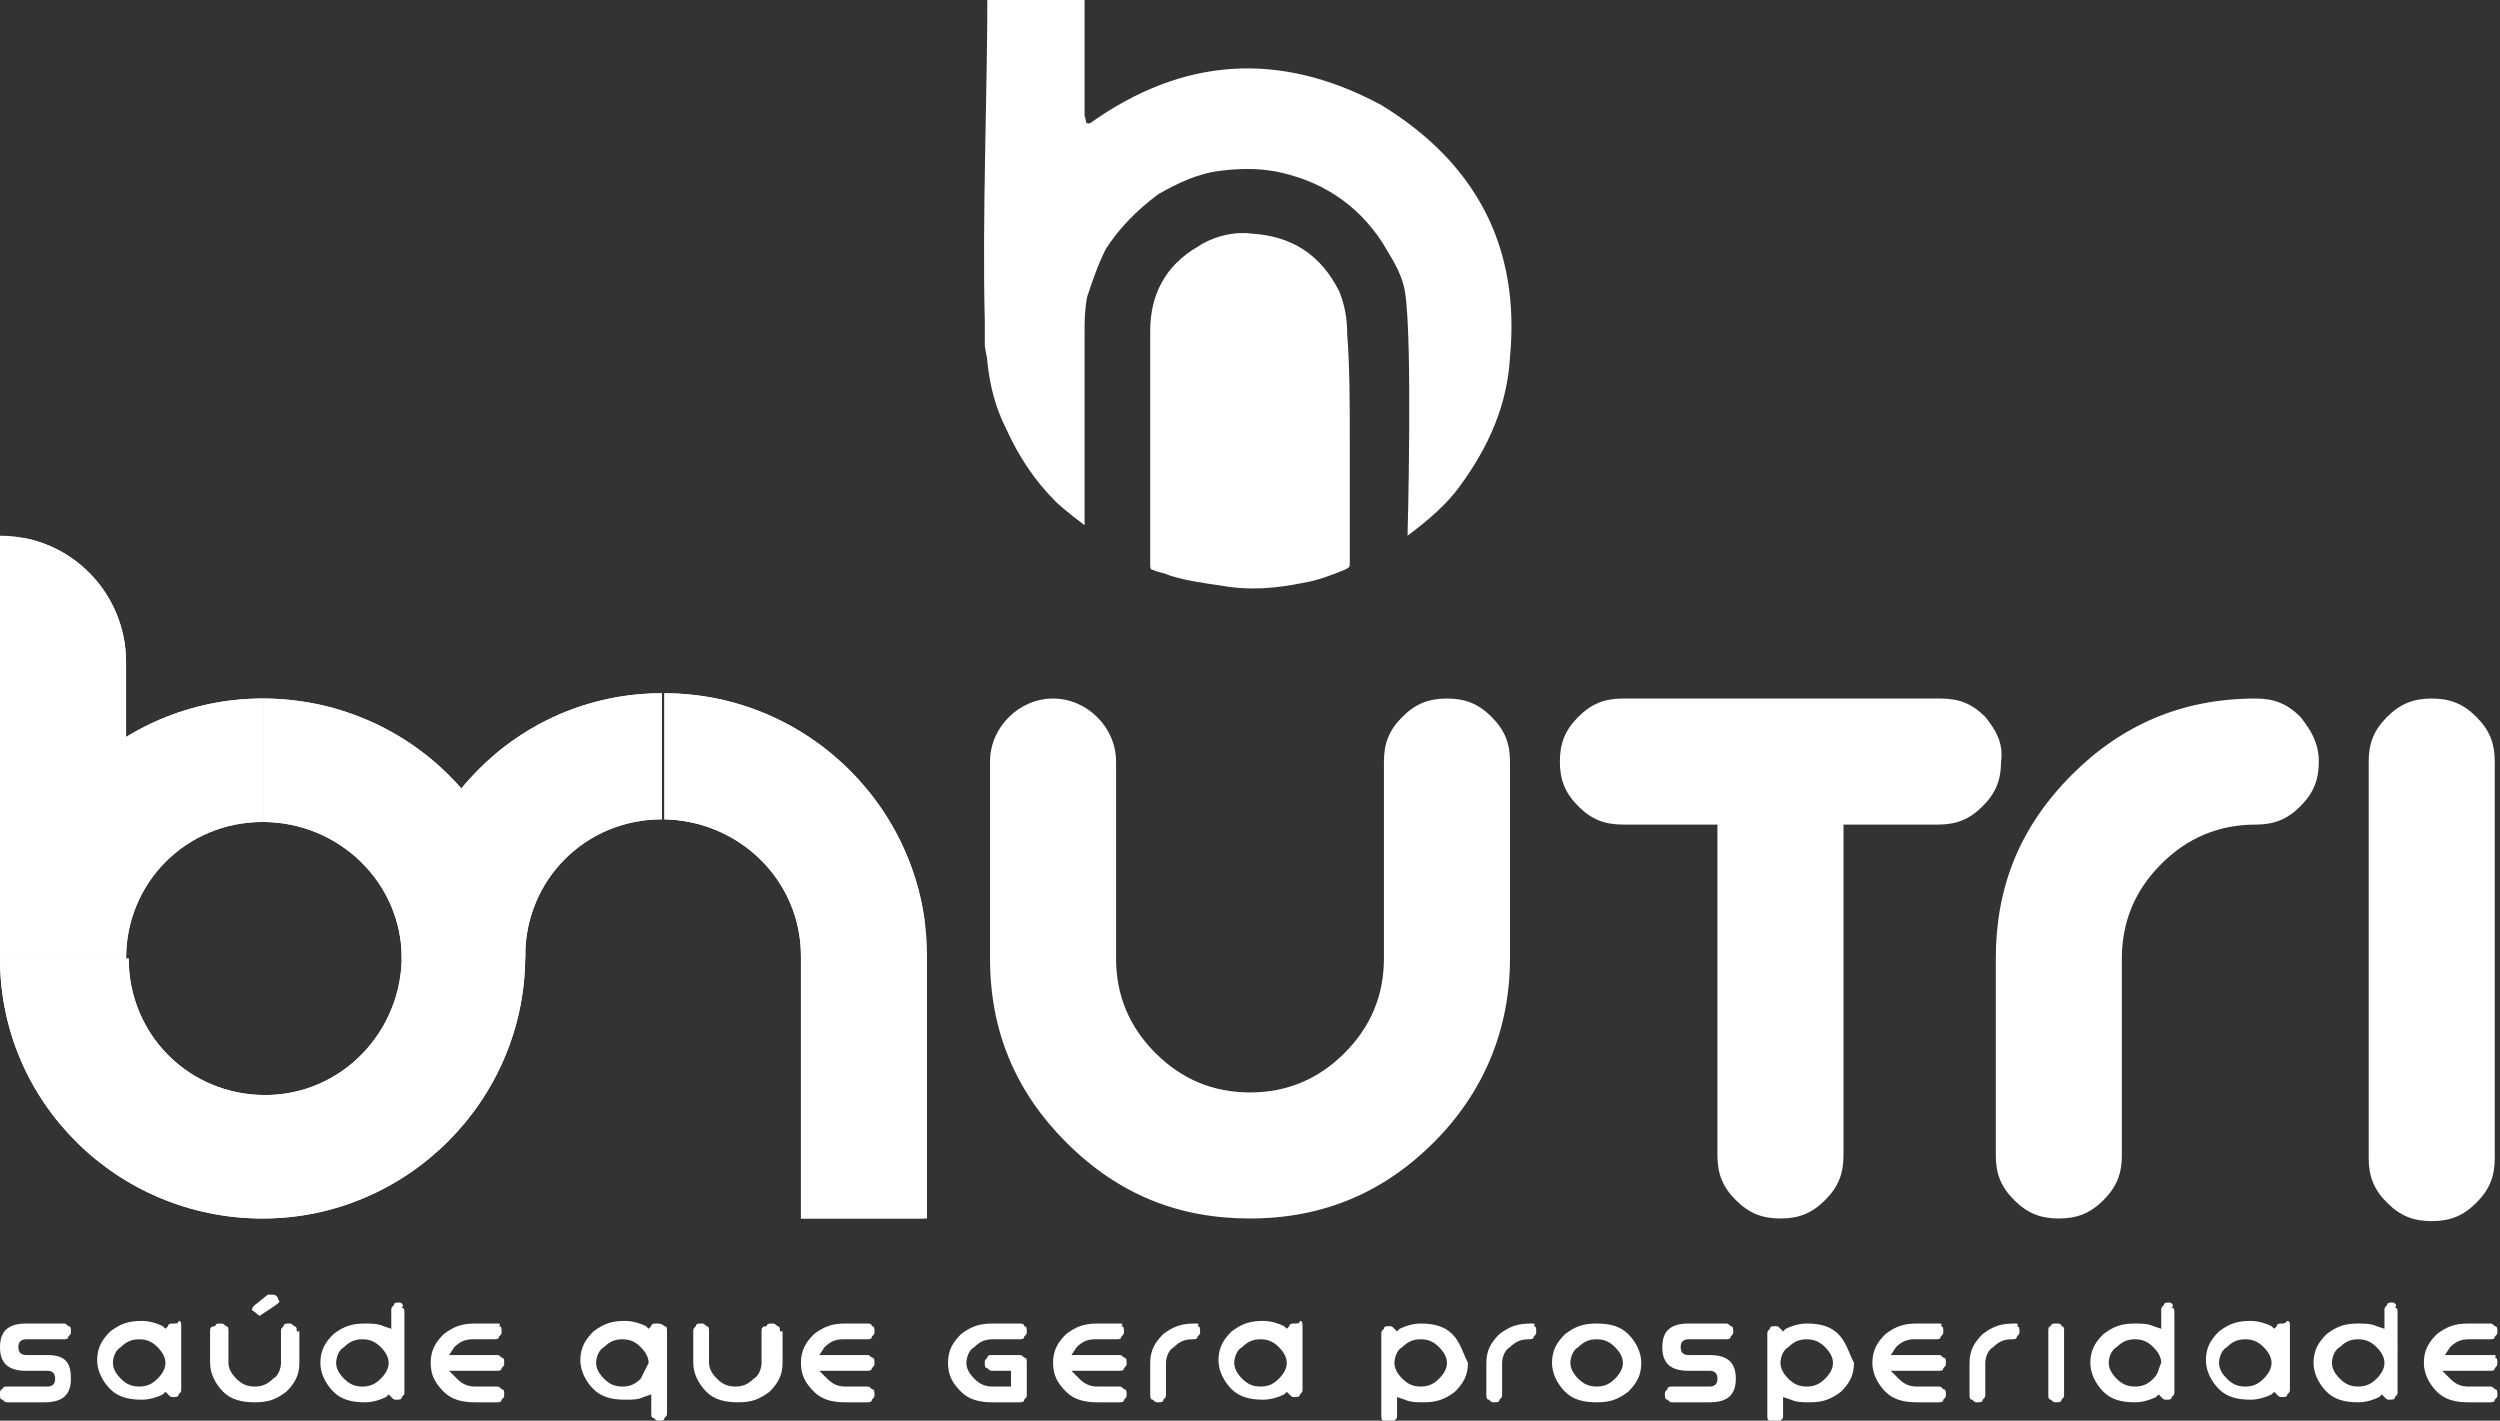 <?xml version="1.0" encoding="utf-8"?>
<!-- Generator: Adobe Illustrator 19.2.0, SVG Export Plug-In . SVG Version: 6.00 Build 0)  -->
<svg version="1.1" id="Layer_1" xmlns="http://www.w3.org/2000/svg" xmlns:xlink="http://www.w3.org/1999/xlink" x="0px" y="0px"
	 viewBox="0 0 95.2 54.1" style="enable-background:new 0 0 95.2 54.1;" xml:space="preserve">
<rect x="0" y="0" width="95.2" height="54.1" fill="#333333" stroke="none"/>
<style type="text/css">
	.st0{fill:#FFFFFF;}
	.st1{clip-path:url(#SVGID_2_);fill:#FFFFFF;}
	.st2{clip-path:url(#SVGID_4_);fill:#FFFFFF;}
	.st3{clip-path:url(#SVGID_6_);fill:#FFFFFF;}
	.st4{clip-path:url(#SVGID_8_);fill:#FFFFFF;}
	.st5{clip-path:url(#SVGID_10_);fill:#FFFFFF;}
</style>
<g>
	<path class="st0" d="M1.8,51.6H1c-0.2,0-0.3-0.1-0.3-0.3S0.8,51,1,51h1.4c0.1,0,0.2,0,0.2-0.1c0.1-0.1,0.1-0.1,0.1-0.2
		c0-0.1,0-0.2-0.1-0.2c-0.1-0.1-0.1-0.1-0.2-0.1H1c-0.7,0-1,0.3-1,0.9c0,0.6,0.3,0.9,1,0.9h0.8c0.2,0,0.3,0.1,0.3,0.3
		S2,52.8,1.8,52.8H0.3c-0.1,0-0.2,0-0.2,0.1C0,52.9,0,53,0,53.1c0,0.1,0,0.2,0.1,0.2c0.1,0.1,0.1,0.1,0.2,0.1h1.4c0.7,0,1-0.3,1-0.9
		S2.5,51.6,1.8,51.6"/>
	<path class="st0" d="M6.6,50.4c-0.1,0-0.2,0-0.2,0.1c0,0,0,0,0,0l-0.1,0.1l-0.1-0.1c-0.2-0.1-0.5-0.2-0.8-0.2
		c-0.5,0-0.8,0.1-1.2,0.4c-0.3,0.3-0.5,0.6-0.5,1.1c0,0.4,0.2,0.8,0.5,1.1c0.3,0.3,0.7,0.4,1.2,0.4c0.3,0,0.6-0.1,0.8-0.2l0.1-0.1
		l0.1,0.1c0,0,0,0,0,0l0,0c0.1,0.1,0.1,0.1,0.2,0.1c0.1,0,0.2,0,0.2-0.1c0.1-0.1,0.1-0.1,0.1-0.2v-2.4c0-0.1,0-0.2-0.1-0.2
		C6.8,50.4,6.7,50.4,6.6,50.4 M6,52.5c-0.2,0.2-0.4,0.3-0.7,0.3c-0.3,0-0.5-0.1-0.7-0.3c-0.2-0.2-0.3-0.4-0.3-0.6
		c0-0.2,0.1-0.5,0.3-0.6C4.8,51.1,5,51,5.3,51c0.3,0,0.5,0.1,0.7,0.3c0.2,0.2,0.3,0.4,0.3,0.6C6.3,52.1,6.2,52.3,6,52.5"/>
	<path class="st0" d="M11.3,50.7c0-0.1,0-0.2-0.1-0.2c-0.1-0.1-0.1-0.1-0.2-0.1c-0.1,0-0.2,0-0.2,0.1c-0.1,0.1-0.1,0.1-0.1,0.2v1.2
		c0,0.2-0.1,0.5-0.3,0.6c-0.2,0.2-0.4,0.3-0.7,0.3c-0.3,0-0.5-0.1-0.7-0.3c-0.2-0.2-0.3-0.4-0.3-0.6v-1.2c0-0.1,0-0.2-0.1-0.2
		c-0.1-0.1-0.1-0.1-0.2-0.1c-0.1,0-0.2,0-0.2,0.1C8,50.5,8,50.6,8,50.7v1.2c0,0.4,0.2,0.8,0.5,1.1c0.3,0.3,0.7,0.4,1.2,0.4
		c0.5,0,0.8-0.1,1.2-0.4c0.3-0.3,0.5-0.6,0.5-1.1V50.7z"/>
	<path class="st0" d="M9.9,50.1C10,50.1,10,50.1,9.9,50.1C10,50.1,10,50.1,9.9,50.1l0.6-0.4c0.1-0.1,0.2-0.1,0.1-0.2
		c0-0.1-0.1-0.2-0.2-0.2c0,0,0,0-0.1,0c0,0-0.1,0-0.1,0l-0.5,0.4c-0.1,0.1-0.1,0.1-0.1,0.2C9.8,50,9.8,50.1,9.9,50.1"/>
	<path class="st0" d="M15.2,49.6c-0.1,0-0.2,0-0.2,0.1c-0.1,0.1-0.1,0.1-0.1,0.2v0.7l-0.3-0.1c-0.2-0.1-0.5-0.1-0.7-0.1
		c-0.5,0-0.8,0.1-1.2,0.4c-0.3,0.3-0.5,0.6-0.5,1.1c0,0.4,0.2,0.8,0.5,1.1c0.3,0.3,0.7,0.4,1.2,0.4c0.3,0,0.6-0.1,0.8-0.2l0.1-0.1
		l0.1,0.1c0,0,0,0,0,0l0,0c0.1,0.1,0.1,0.1,0.2,0.1c0.1,0,0.2,0,0.2-0.1c0.1-0.1,0.1-0.1,0.1-0.2V50c0-0.1,0-0.2-0.1-0.2
		C15.4,49.7,15.3,49.6,15.2,49.6 M14.5,52.5c-0.2,0.2-0.4,0.3-0.7,0.3c-0.3,0-0.5-0.1-0.7-0.3c-0.2-0.2-0.3-0.4-0.3-0.6
		c0-0.2,0.1-0.5,0.3-0.6c0.2-0.2,0.4-0.3,0.7-0.3c0.3,0,0.5,0.1,0.7,0.3c0.2,0.2,0.3,0.4,0.3,0.6C14.8,52.1,14.7,52.3,14.5,52.5"/>
	<path class="st0" d="M18.9,50.4h-0.8c-0.5,0-0.8,0.1-1.2,0.4c-0.3,0.3-0.5,0.6-0.5,1.1s0.2,0.8,0.5,1.1c0.3,0.3,0.7,0.4,1.2,0.4
		h0.8c0.1,0,0.2,0,0.2-0.1c0.1-0.1,0.1-0.1,0.1-0.2c0-0.1,0-0.2-0.1-0.2c-0.1-0.1-0.1-0.1-0.2-0.1h-0.8c-0.3,0-0.5-0.1-0.7-0.3
		c0,0,0,0,0,0l-0.3-0.3h1.8c0.1,0,0.2,0,0.2-0.1c0.1-0.1,0.1-0.1,0.1-0.2c0-0.1,0-0.2-0.1-0.2c-0.1-0.1-0.1-0.1-0.2-0.1h-1.8
		l0.2-0.3c0,0,0,0,0,0c0.2-0.2,0.4-0.3,0.7-0.3h0.8c0.1,0,0.2,0,0.2-0.1c0.1-0.1,0.1-0.1,0.1-0.2c0-0.1,0-0.2-0.1-0.2
		C19.1,50.4,19,50.4,18.9,50.4"/>
	<path class="st0" d="M25,50.4c-0.1,0-0.2,0-0.2,0.1c0,0,0,0,0,0l-0.1,0.1l-0.1-0.1c-0.2-0.1-0.5-0.2-0.8-0.2
		c-0.5,0-0.8,0.1-1.2,0.4c-0.3,0.3-0.5,0.6-0.5,1.1c0,0.4,0.2,0.8,0.5,1.1c0.3,0.3,0.7,0.4,1.2,0.4c0.3,0,0.5,0,0.7-0.1l0.3-0.1v0.7
		c0,0.1,0,0.2,0.1,0.2c0.1,0.1,0.1,0.1,0.2,0.1c0.1,0,0.2,0,0.2-0.1c0.1-0.1,0.1-0.1,0.1-0.2v-3.1c0-0.1,0-0.2-0.1-0.2
		C25.2,50.4,25.1,50.4,25,50.4 M24.4,52.5c-0.2,0.2-0.4,0.3-0.7,0.3c-0.3,0-0.5-0.1-0.7-0.3c-0.2-0.2-0.3-0.4-0.3-0.6
		c0-0.2,0.1-0.5,0.3-0.6c0.2-0.2,0.4-0.3,0.7-0.3c0.3,0,0.5,0.1,0.7,0.3c0.2,0.2,0.3,0.4,0.3,0.6C24.6,52.1,24.5,52.3,24.4,52.5"/>
	<path class="st0" d="M29.7,50.7c0-0.1,0-0.2-0.1-0.2c-0.1-0.1-0.1-0.1-0.2-0.1s-0.2,0-0.2,0.1C29,50.5,29,50.6,29,50.7v1.2
		c0,0.2-0.1,0.5-0.3,0.6c-0.2,0.2-0.4,0.3-0.7,0.3c-0.3,0-0.5-0.1-0.7-0.3c-0.2-0.2-0.3-0.4-0.3-0.6v-1.2c0-0.1,0-0.2-0.1-0.2
		c-0.1-0.1-0.1-0.1-0.2-0.1c-0.1,0-0.2,0-0.2,0.1c-0.1,0.1-0.1,0.1-0.1,0.2v1.2c0,0.4,0.2,0.8,0.5,1.1c0.3,0.3,0.7,0.4,1.2,0.4
		c0.5,0,0.8-0.1,1.2-0.4c0.3-0.3,0.5-0.6,0.5-1.1V50.7z"/>
	<path class="st0" d="M33,50.4h-0.8c-0.5,0-0.8,0.1-1.2,0.4c-0.3,0.3-0.5,0.6-0.5,1.1s0.2,0.8,0.5,1.1c0.3,0.3,0.7,0.4,1.2,0.4H33
		c0.1,0,0.2,0,0.2-0.1c0.1-0.1,0.1-0.1,0.1-0.2c0-0.1,0-0.2-0.1-0.2c-0.1-0.1-0.1-0.1-0.2-0.1h-0.8c-0.3,0-0.5-0.1-0.7-0.3
		c0,0,0,0,0,0l-0.3-0.3H33c0.1,0,0.2,0,0.2-0.1c0.1-0.1,0.1-0.1,0.1-0.2c0-0.1,0-0.2-0.1-0.2c-0.1-0.1-0.1-0.1-0.2-0.1h-1.8l0.2-0.3
		c0,0,0,0,0,0c0.2-0.2,0.4-0.3,0.7-0.3H33c0.1,0,0.2,0,0.2-0.1c0.1-0.1,0.1-0.1,0.1-0.2c0-0.1,0-0.2-0.1-0.2
		C33.2,50.4,33.1,50.4,33,50.4"/>
	<path class="st0" d="M38.8,50.4h-1c-0.5,0-0.8,0.1-1.2,0.4c-0.3,0.3-0.5,0.6-0.5,1.1s0.2,0.8,0.5,1.1c0.3,0.3,0.7,0.4,1.2,0.4h1
		c0.1,0,0.2,0,0.2-0.1c0.1-0.1,0.1-0.1,0.1-0.2v-1.2c0-0.1,0-0.2-0.1-0.2c-0.1-0.1-0.1-0.1-0.2-0.1h-1c-0.1,0-0.2,0-0.2,0.1
		c-0.1,0.1-0.1,0.1-0.1,0.2c0,0.1,0,0.2,0.1,0.2c0.1,0.1,0.1,0.1,0.2,0.1h0.7v0.6h-0.7c-0.3,0-0.5-0.1-0.7-0.3
		c-0.2-0.2-0.3-0.4-0.3-0.6c0-0.2,0.1-0.5,0.3-0.6c0.2-0.2,0.4-0.3,0.7-0.3h1c0.1,0,0.2,0,0.2-0.1c0.1-0.1,0.1-0.1,0.1-0.2
		c0-0.1,0-0.2-0.1-0.2C39,50.4,38.9,50.4,38.8,50.4"/>
	<path class="st0" d="M42.6,50.4h-0.8c-0.5,0-0.8,0.1-1.2,0.4c-0.3,0.3-0.5,0.6-0.5,1.1s0.2,0.8,0.5,1.1c0.3,0.3,0.7,0.4,1.2,0.4
		h0.8c0.1,0,0.2,0,0.2-0.1c0.1-0.1,0.1-0.1,0.1-0.2c0-0.1,0-0.2-0.1-0.2c-0.1-0.1-0.1-0.1-0.2-0.1h-0.8c-0.3,0-0.5-0.1-0.7-0.3
		c0,0,0,0,0,0l-0.3-0.3h1.8c0.1,0,0.2,0,0.2-0.1c0.1-0.1,0.1-0.1,0.1-0.2c0-0.1,0-0.2-0.1-0.2c-0.1-0.1-0.1-0.1-0.2-0.1h-1.8
		l0.2-0.3c0,0,0,0,0,0c0.2-0.2,0.4-0.3,0.7-0.3h0.8c0.1,0,0.2,0,0.2-0.1c0.1-0.1,0.1-0.1,0.1-0.2c0-0.1,0-0.2-0.1-0.2
		C42.8,50.4,42.7,50.4,42.6,50.4"/>
	<path class="st0" d="M45.5,50.4c-0.5,0-0.8,0.1-1.2,0.4c-0.3,0.3-0.5,0.6-0.5,1.1v1.2c0,0.1,0,0.2,0.1,0.2c0.1,0.1,0.1,0.1,0.2,0.1
		c0.1,0,0.2,0,0.2-0.1c0.1-0.1,0.1-0.1,0.1-0.2v-1.2c0-0.2,0.1-0.5,0.3-0.6c0.2-0.2,0.4-0.3,0.7-0.3c0.1,0,0.2,0,0.2-0.1
		c0.1-0.1,0.1-0.1,0.1-0.2c0-0.1,0-0.2-0.1-0.2C45.7,50.4,45.6,50.4,45.5,50.4"/>
	<path class="st0" d="M49.3,50.4c-0.1,0-0.2,0-0.2,0.1c0,0,0,0,0,0L49,50.6l-0.1-0.1c-0.2-0.1-0.5-0.2-0.8-0.2
		c-0.5,0-0.8,0.1-1.2,0.4c-0.3,0.3-0.5,0.6-0.5,1.1c0,0.4,0.2,0.8,0.5,1.1c0.3,0.3,0.7,0.4,1.2,0.4c0.3,0,0.6-0.1,0.8-0.2l0.1-0.1
		l0.1,0.1c0,0,0,0,0,0l0,0c0.1,0.1,0.1,0.1,0.2,0.1c0.1,0,0.2,0,0.2-0.1c0.1-0.1,0.1-0.1,0.1-0.2v-2.4c0-0.1,0-0.2-0.1-0.2
		C49.5,50.4,49.4,50.4,49.3,50.4 M48.7,52.5c-0.2,0.2-0.4,0.3-0.7,0.3c-0.3,0-0.5-0.1-0.7-0.3c-0.2-0.2-0.3-0.4-0.3-0.6
		c0-0.2,0.1-0.5,0.3-0.6c0.2-0.2,0.4-0.3,0.7-0.3c0.3,0,0.5,0.1,0.7,0.3c0.2,0.2,0.3,0.4,0.3,0.6C49,52.1,48.9,52.3,48.7,52.5"/>
	<path class="st0" d="M55.3,50.8c-0.3-0.3-0.7-0.4-1.2-0.4c-0.3,0-0.6,0.1-0.8,0.2l-0.1,0.1l-0.1-0.1c0,0,0,0,0,0
		c-0.1-0.1-0.1-0.1-0.2-0.1c-0.1,0-0.2,0-0.2,0.1c-0.1,0.1-0.1,0.1-0.1,0.2v3.1c0,0.1,0,0.2,0.1,0.2c0.1,0.1,0.1,0.1,0.2,0.1
		c0.1,0,0.2,0,0.2-0.1c0.1-0.1,0.1-0.1,0.1-0.2v-0.7l0.3,0.1c0.2,0.1,0.5,0.1,0.7,0.1c0.5,0,0.8-0.1,1.2-0.4
		c0.3-0.3,0.5-0.6,0.5-1.1C55.7,51.5,55.6,51.1,55.3,50.8 M54.8,52.5c-0.2,0.2-0.4,0.3-0.7,0.3c-0.3,0-0.5-0.1-0.7-0.3
		c-0.2-0.2-0.3-0.4-0.3-0.6c0-0.2,0.1-0.5,0.3-0.6c0.2-0.2,0.4-0.3,0.7-0.3c0.3,0,0.5,0.1,0.7,0.3c0.2,0.2,0.3,0.4,0.3,0.6
		C55.1,52.1,55,52.3,54.8,52.5"/>
	<path class="st0" d="M58.3,50.4c-0.5,0-0.8,0.1-1.2,0.4c-0.3,0.3-0.5,0.6-0.5,1.1v1.2c0,0.1,0,0.2,0.1,0.2c0.1,0.1,0.1,0.1,0.2,0.1
		s0.2,0,0.2-0.1c0.1-0.1,0.1-0.1,0.1-0.2v-1.2c0-0.2,0.1-0.5,0.3-0.6c0.2-0.2,0.4-0.3,0.7-0.3c0.1,0,0.2,0,0.2-0.1
		c0.1-0.1,0.1-0.1,0.1-0.2c0-0.1,0-0.2-0.1-0.2C58.5,50.4,58.4,50.4,58.3,50.4"/>
	<path class="st0" d="M62,50.8c-0.3-0.3-0.7-0.4-1.2-0.4s-0.8,0.1-1.2,0.4c-0.3,0.3-0.5,0.6-0.5,1.1c0,0.4,0.2,0.8,0.5,1.1
		c0.3,0.3,0.7,0.4,1.2,0.4c0.5,0,0.8-0.1,1.2-0.4c0.3-0.3,0.5-0.6,0.5-1.1C62.5,51.5,62.3,51.1,62,50.8 M61.5,52.5
		c-0.2,0.2-0.4,0.3-0.7,0.3c-0.3,0-0.5-0.1-0.7-0.3c-0.2-0.2-0.3-0.4-0.3-0.6c0-0.2,0.1-0.5,0.3-0.6c0.2-0.2,0.4-0.3,0.7-0.3
		c0.3,0,0.5,0.1,0.7,0.3c0.2,0.2,0.3,0.4,0.3,0.6C61.8,52.1,61.7,52.3,61.5,52.5"/>
	<path class="st0" d="M65.1,51.6h-0.8c-0.2,0-0.3-0.1-0.3-0.3s0.1-0.3,0.3-0.3h1.4c0.1,0,0.2,0,0.2-0.1c0.1-0.1,0.1-0.1,0.1-0.2
		c0-0.1,0-0.2-0.1-0.2c-0.1-0.1-0.1-0.1-0.2-0.1h-1.4c-0.7,0-1,0.3-1,0.9c0,0.6,0.3,0.9,1,0.9h0.8c0.2,0,0.3,0.1,0.3,0.3
		s-0.1,0.3-0.3,0.3h-1.4c-0.1,0-0.2,0-0.2,0.1c-0.1,0.1-0.1,0.1-0.1,0.2c0,0.1,0,0.2,0.1,0.2c0.1,0.1,0.1,0.1,0.2,0.1h1.4
		c0.7,0,1-0.3,1-0.9S65.8,51.6,65.1,51.6"/>
	<path class="st0" d="M70,50.8c-0.3-0.3-0.7-0.4-1.2-0.4c-0.3,0-0.6,0.1-0.8,0.2l-0.1,0.1l-0.1-0.1c0,0,0,0,0,0
		c-0.1-0.1-0.1-0.1-0.2-0.1c-0.1,0-0.2,0-0.2,0.1c-0.1,0.1-0.1,0.1-0.1,0.2v3.1c0,0.1,0,0.2,0.1,0.2c0.1,0.1,0.1,0.1,0.2,0.1
		s0.2,0,0.2-0.1c0.1-0.1,0.1-0.1,0.1-0.2v-0.7l0.3,0.1c0.2,0.1,0.5,0.1,0.7,0.1c0.5,0,0.8-0.1,1.2-0.4c0.3-0.3,0.5-0.6,0.5-1.1
		C70.4,51.5,70.3,51.1,70,50.8 M69.5,52.5c-0.2,0.2-0.4,0.3-0.7,0.3c-0.3,0-0.5-0.1-0.7-0.3c-0.2-0.2-0.3-0.4-0.3-0.6
		c0-0.2,0.1-0.5,0.3-0.6c0.2-0.2,0.4-0.3,0.7-0.3c0.3,0,0.5,0.1,0.7,0.3c0.2,0.2,0.3,0.4,0.3,0.6C69.8,52.1,69.7,52.3,69.5,52.5"/>
	<path class="st0" d="M73.8,50.4H73c-0.5,0-0.8,0.1-1.2,0.4c-0.3,0.3-0.5,0.6-0.5,1.1c0,0.4,0.2,0.8,0.5,1.1
		c0.3,0.3,0.7,0.4,1.2,0.4h0.8c0.1,0,0.2,0,0.2-0.1c0.1-0.1,0.1-0.1,0.1-0.2c0-0.1,0-0.2-0.1-0.2c-0.1-0.1-0.1-0.1-0.2-0.1H73
		c-0.3,0-0.5-0.1-0.7-0.3c0,0,0,0,0,0L72,52.2h1.8c0.1,0,0.2,0,0.2-0.1c0.1-0.1,0.1-0.1,0.1-0.2c0-0.1,0-0.2-0.1-0.2
		c-0.1-0.1-0.1-0.1-0.2-0.1H72l0.2-0.3c0,0,0,0,0,0c0.2-0.2,0.4-0.3,0.7-0.3h0.8c0.1,0,0.2,0,0.2-0.1c0.1-0.1,0.1-0.1,0.1-0.2
		c0-0.1,0-0.2-0.1-0.2C74,50.4,73.9,50.4,73.8,50.4"/>
	<path class="st0" d="M76.7,50.4c-0.5,0-0.8,0.1-1.2,0.4c-0.3,0.3-0.5,0.6-0.5,1.1v1.2c0,0.1,0,0.2,0.1,0.2c0.1,0.1,0.1,0.1,0.2,0.1
		c0.1,0,0.2,0,0.2-0.1c0.1-0.1,0.1-0.1,0.1-0.2v-1.2c0-0.2,0.1-0.5,0.3-0.6c0.2-0.2,0.4-0.3,0.7-0.3c0.1,0,0.2,0,0.2-0.1
		c0.1-0.1,0.1-0.1,0.1-0.2c0-0.1,0-0.2-0.1-0.2C76.9,50.4,76.8,50.4,76.7,50.4"/>
	<path class="st0" d="M78.3,50.4c-0.1,0-0.2,0-0.2,0.1C78,50.5,78,50.6,78,50.7v2.4c0,0.1,0,0.2,0.1,0.2c0.1,0.1,0.1,0.1,0.2,0.1
		c0.1,0,0.2,0,0.2-0.1c0.1-0.1,0.1-0.1,0.1-0.2v-2.4c0-0.1,0-0.2-0.1-0.2C78.5,50.4,78.4,50.4,78.3,50.4"/>
	<path class="st0" d="M82.6,49.6c-0.1,0-0.2,0-0.2,0.1c-0.1,0.1-0.1,0.1-0.1,0.2v0.7L82,50.5c-0.2-0.1-0.5-0.1-0.7-0.1
		c-0.5,0-0.8,0.1-1.2,0.4c-0.3,0.3-0.5,0.6-0.5,1.1c0,0.4,0.2,0.8,0.5,1.1c0.3,0.3,0.7,0.4,1.2,0.4c0.3,0,0.6-0.1,0.8-0.2l0.1-0.1
		l0.1,0.1c0,0,0,0,0,0l0,0c0.1,0.1,0.1,0.1,0.2,0.1c0.1,0,0.2,0,0.2-0.1c0.1-0.1,0.1-0.1,0.1-0.2V50c0-0.1,0-0.2-0.1-0.2
		C82.8,49.7,82.7,49.6,82.6,49.6 M82,52.5c-0.2,0.2-0.4,0.3-0.7,0.3c-0.3,0-0.5-0.1-0.7-0.3c-0.2-0.2-0.3-0.4-0.3-0.6
		c0-0.2,0.1-0.5,0.3-0.6c0.2-0.2,0.4-0.3,0.7-0.3c0.3,0,0.5,0.1,0.7,0.3c0.2,0.2,0.3,0.4,0.3,0.6C82.2,52.1,82.2,52.3,82,52.5"/>
	<path class="st0" d="M86.9,50.4c-0.1,0-0.2,0-0.2,0.1c0,0,0,0,0,0l-0.1,0.1l-0.1-0.1c-0.2-0.1-0.5-0.2-0.8-0.2
		c-0.5,0-0.8,0.1-1.2,0.4c-0.3,0.3-0.5,0.6-0.5,1.1c0,0.4,0.2,0.8,0.5,1.1c0.3,0.3,0.7,0.4,1.2,0.4c0.3,0,0.6-0.1,0.8-0.2l0.1-0.1
		l0.1,0.1c0,0,0,0,0,0l0,0c0.1,0.1,0.1,0.1,0.2,0.1c0.1,0,0.2,0,0.2-0.1c0.1-0.1,0.1-0.1,0.1-0.2v-2.4c0-0.1,0-0.2-0.1-0.2
		C87,50.4,87,50.4,86.9,50.4 M86.2,52.5c-0.2,0.2-0.4,0.3-0.7,0.3c-0.3,0-0.5-0.1-0.7-0.3c-0.2-0.2-0.3-0.4-0.3-0.6
		c0-0.2,0.1-0.5,0.3-0.6c0.2-0.2,0.4-0.3,0.7-0.3c0.3,0,0.5,0.1,0.7,0.3c0.2,0.2,0.3,0.4,0.3,0.6C86.5,52.1,86.4,52.3,86.2,52.5"/>
	<path class="st0" d="M91.1,49.6c-0.1,0-0.2,0-0.2,0.1c-0.1,0.1-0.1,0.1-0.1,0.2v0.7l-0.3-0.1c-0.2-0.1-0.5-0.1-0.7-0.1
		c-0.5,0-0.8,0.1-1.2,0.4c-0.3,0.3-0.5,0.6-0.5,1.1c0,0.4,0.2,0.8,0.5,1.1c0.3,0.3,0.7,0.4,1.2,0.4c0.3,0,0.6-0.1,0.8-0.2l0.1-0.1
		l0.1,0.1c0,0,0,0,0,0l0,0c0.1,0.1,0.1,0.1,0.2,0.1c0.1,0,0.2,0,0.2-0.1c0.1-0.1,0.1-0.1,0.1-0.2V50c0-0.1,0-0.2-0.1-0.2
		C91.3,49.7,91.2,49.6,91.1,49.6 M90.5,52.5c-0.2,0.2-0.4,0.3-0.7,0.3c-0.3,0-0.5-0.1-0.7-0.3c-0.2-0.2-0.3-0.4-0.3-0.6
		c0-0.2,0.1-0.5,0.3-0.6c0.2-0.2,0.4-0.3,0.7-0.3s0.5,0.1,0.7,0.3c0.2,0.2,0.3,0.4,0.3,0.6C90.8,52.1,90.7,52.3,90.5,52.5"/>
	<path class="st0" d="M94.9,51.6h-1.8l0.2-0.3c0,0,0,0,0,0c0.2-0.2,0.4-0.3,0.7-0.3h0.8c0.1,0,0.2,0,0.2-0.1
		c0.1-0.1,0.1-0.1,0.1-0.2c0-0.1,0-0.2-0.1-0.2c-0.1-0.1-0.1-0.1-0.2-0.1h-0.8c-0.5,0-0.8,0.1-1.2,0.4c-0.3,0.3-0.5,0.6-0.5,1.1
		c0,0.4,0.2,0.8,0.5,1.1c0.3,0.3,0.7,0.4,1.2,0.4h0.8c0.1,0,0.2,0,0.2-0.1c0.1-0.1,0.1-0.1,0.1-0.2c0-0.1,0-0.2-0.1-0.2
		c-0.1-0.1-0.1-0.1-0.2-0.1h-0.8c-0.3,0-0.5-0.1-0.7-0.3c0,0,0,0,0,0l-0.3-0.3h1.8c0.1,0,0.2,0,0.2-0.1c0.1-0.1,0.1-0.1,0.1-0.2
		c0-0.1,0-0.2-0.1-0.2C95.1,51.6,95,51.6,94.9,51.6"/>
	<path class="st0" d="M41.5,4.7C45,2.2,48.7,1.9,52.6,4c3.6,2.2,5.3,5.4,4.9,9.6c-0.1,1.8-0.8,3.4-1.9,4.9c-0.5,0.7-1.2,1.3-2,1.9
		c0,0,0.2-7.5-0.1-9.3c-0.1-0.6-0.4-1.1-0.7-1.6c-0.4-0.7-1-1.4-1.7-1.9c-0.7-0.5-1.4-0.8-2.2-1c-0.8-0.2-1.6-0.2-2.4-0.1
		c-0.9,0.1-1.7,0.5-2.4,0.9c-0.8,0.6-1.5,1.3-2,2.1c-0.3,0.6-0.5,1.2-0.7,1.8c-0.1,0.5-0.1,1-0.1,1.4c0,2.4,0,4.9,0,7.3
		c0,0-0.8-0.6-1.1-0.9c-0.8-0.8-1.4-1.7-1.9-2.8c-0.4-0.8-0.6-1.6-0.7-2.5c0-0.2-0.1-0.5-0.1-0.7c0-0.3,0-0.6,0-1c0.1,0,0,0.2,0,0.1
		c-0.1-4,0.1-8.6,0.1-12.5c0.9,0,1.8,0,2.7,0c0.3,0,0.7,0,1,0v4.7C41.4,4.7,41.3,4.7,41.5,4.7"/>
	<path class="st0" d="M53.8,17.3C53.8,17.3,53.8,17.3,53.8,17.3C53.8,17.3,53.8,17.3,53.8,17.3"/>
	<path class="st0" d="M51.4,16.9c0,1.5,0,3,0,4.5c0,0.2,0,0.2-0.2,0.3c-0.5,0.2-1,0.4-1.6,0.5c-1,0.2-2,0.3-3.1,0.1
		c-0.7-0.1-1.4-0.2-2-0.4c-0.2-0.1-0.4-0.1-0.6-0.2c-0.1,0-0.1-0.1-0.1-0.2c0-0.8,0-1.6,0-2.3c0-2.2,0-4.4,0-6.6
		c0-1.4,0.6-2.5,1.8-3.2c0.6-0.4,1.4-0.6,2.1-0.5c1.5,0.1,2.6,0.8,3.3,2.2c0.2,0.5,0.3,1,0.3,1.6C51.4,14,51.4,15.4,51.4,16.9"/>
	<g>
		<defs>
			<path id="SVGID_1_" d="M0,36.5h4.8c0-2.9,2.3-5.2,5.2-5.2v-4.7C4.5,26.6,0,31.1,0,36.5"/>
		</defs>
		<use xlink:href="#SVGID_1_"  style="overflow:visible;fill:#FFFFFF;"/>
		<clipPath id="SVGID_2_">
			<use xlink:href="#SVGID_1_"  style="overflow:visible;"/>
		</clipPath>
		<rect x="0" y="26.6" class="st1" width="10" height="9.9"/>
	</g>
	<g>
		<defs>
			<path id="SVGID_3_" d="M10,31.3c2.9,0,5.3,2.3,5.3,5.2H20c0-5.5-4.5-9.9-10-9.9V31.3z"/>
		</defs>
		<use xlink:href="#SVGID_3_"  style="overflow:visible;fill:#FFFFFF;"/>
		<clipPath id="SVGID_4_">
			<use xlink:href="#SVGID_3_"  style="overflow:visible;"/>
		</clipPath>
		<rect x="10" y="26.6" class="st2" width="10" height="9.9"/>
	</g>
	<g>
		<defs>
			<path id="SVGID_5_" d="M0,36.5h4.8V25.2c0-2.6-2.1-4.8-4.8-4.8V36.5z"/>
		</defs>
		<use xlink:href="#SVGID_5_"  style="overflow:visible;fill:#FFFFFF;"/>
		<clipPath id="SVGID_6_">
			<use xlink:href="#SVGID_5_"  style="overflow:visible;"/>
		</clipPath>
		<rect x="0" y="20.5" class="st3" width="4.8" height="16.1"/>
	</g>
	<g>
		<defs>
			<path id="SVGID_7_" d="M15.3,36.4L15.3,36.4c0,2.9-2.3,5.3-5.2,5.3c-2.9,0-5.2-2.3-5.2-5.2H0c0,5.5,4.5,9.9,10,9.9s10-4.5,10-10
				h0c0-2.9,2.3-5.2,5.2-5.2v-4.8C19.7,26.4,15.3,30.9,15.3,36.4"/>
		</defs>
		<use xlink:href="#SVGID_7_"  style="overflow:visible;fill:#FFFFFF;"/>
		<clipPath id="SVGID_8_">
			<use xlink:href="#SVGID_7_"  style="overflow:visible;"/>
		</clipPath>
		<rect y="26.4" class="st4" width="25.3" height="20"/>
	</g>
	<g>
		<defs>
			<path id="SVGID_9_" d="M25.2,31.2c2.9,0,5.3,2.3,5.3,5.2v10h4.8v-10c0-5.5-4.5-10-10-10V31.2z"/>
		</defs>
		<use xlink:href="#SVGID_9_"  style="overflow:visible;fill:#FFFFFF;"/>
		<clipPath id="SVGID_10_">
			<use xlink:href="#SVGID_9_"  style="overflow:visible;"/>
		</clipPath>
		<rect x="25.2" y="26.4" class="st5" width="10" height="20"/>
	</g>
	<path class="st0" d="M55.1,26.6c-0.7,0-1.2,0.2-1.7,0.7c-0.5,0.5-0.7,1-0.7,1.7v7.5c0,1.4-0.5,2.6-1.5,3.6c-1,1-2.2,1.5-3.6,1.5
		c-1.4,0-2.6-0.5-3.6-1.5c-1-1-1.5-2.2-1.5-3.6V29c0-1.3-1.1-2.4-2.4-2.4h0c-1.3,0-2.4,1.1-2.4,2.4v7.5c0,2.8,1,5.1,2.9,7
		c2,2,4.3,2.9,7,2.9c2.8,0,5.1-1,7-2.9c1.9-1.9,2.9-4.3,2.9-7V29c0-0.7-0.2-1.2-0.7-1.7C56.3,26.8,55.8,26.6,55.1,26.6"/>
	<path class="st0" d="M75.6,27.3c-0.5-0.5-1-0.7-1.7-0.7H61.8c-0.7,0-1.2,0.2-1.7,0.7c-0.5,0.5-0.7,1-0.7,1.7c0,0.7,0.2,1.2,0.7,1.7
		c0.5,0.5,1,0.7,1.7,0.7h3.6v12.6c0,0.7,0.2,1.2,0.7,1.7c0.5,0.5,1,0.7,1.7,0.7c0.7,0,1.2-0.2,1.7-0.7c0.5-0.5,0.7-1,0.7-1.7V31.4
		h3.6c0.7,0,1.2-0.2,1.7-0.7c0.5-0.5,0.7-1,0.7-1.7C76.3,28.3,76,27.8,75.6,27.3"/>
	<path class="st0" d="M87.6,27.3c-0.5-0.5-1-0.7-1.7-0.7c-2.8,0-5.1,1-7,2.9c-2,2-2.9,4.3-2.9,7v7.5c0,0.7,0.2,1.2,0.7,1.7
		c0.5,0.5,1,0.7,1.7,0.7c0.7,0,1.2-0.2,1.7-0.7c0.5-0.5,0.7-1,0.7-1.7v-7.5c0-1.4,0.5-2.6,1.5-3.6c1-1,2.2-1.5,3.6-1.5
		c0.7,0,1.2-0.2,1.7-0.7c0.5-0.5,0.7-1,0.7-1.7C88.3,28.3,88,27.8,87.6,27.3"/>
	<path class="st0" d="M92.6,26.6c-0.7,0-1.2,0.2-1.7,0.7c-0.5,0.5-0.7,1-0.7,1.7v15.1c0,0.7,0.2,1.2,0.7,1.7c0.5,0.5,1,0.7,1.7,0.7
		c0.7,0,1.2-0.2,1.7-0.7c0.5-0.5,0.7-1,0.7-1.7V29c0-0.7-0.2-1.2-0.7-1.7C93.8,26.8,93.3,26.6,92.6,26.6"/>
</g>
</svg>
